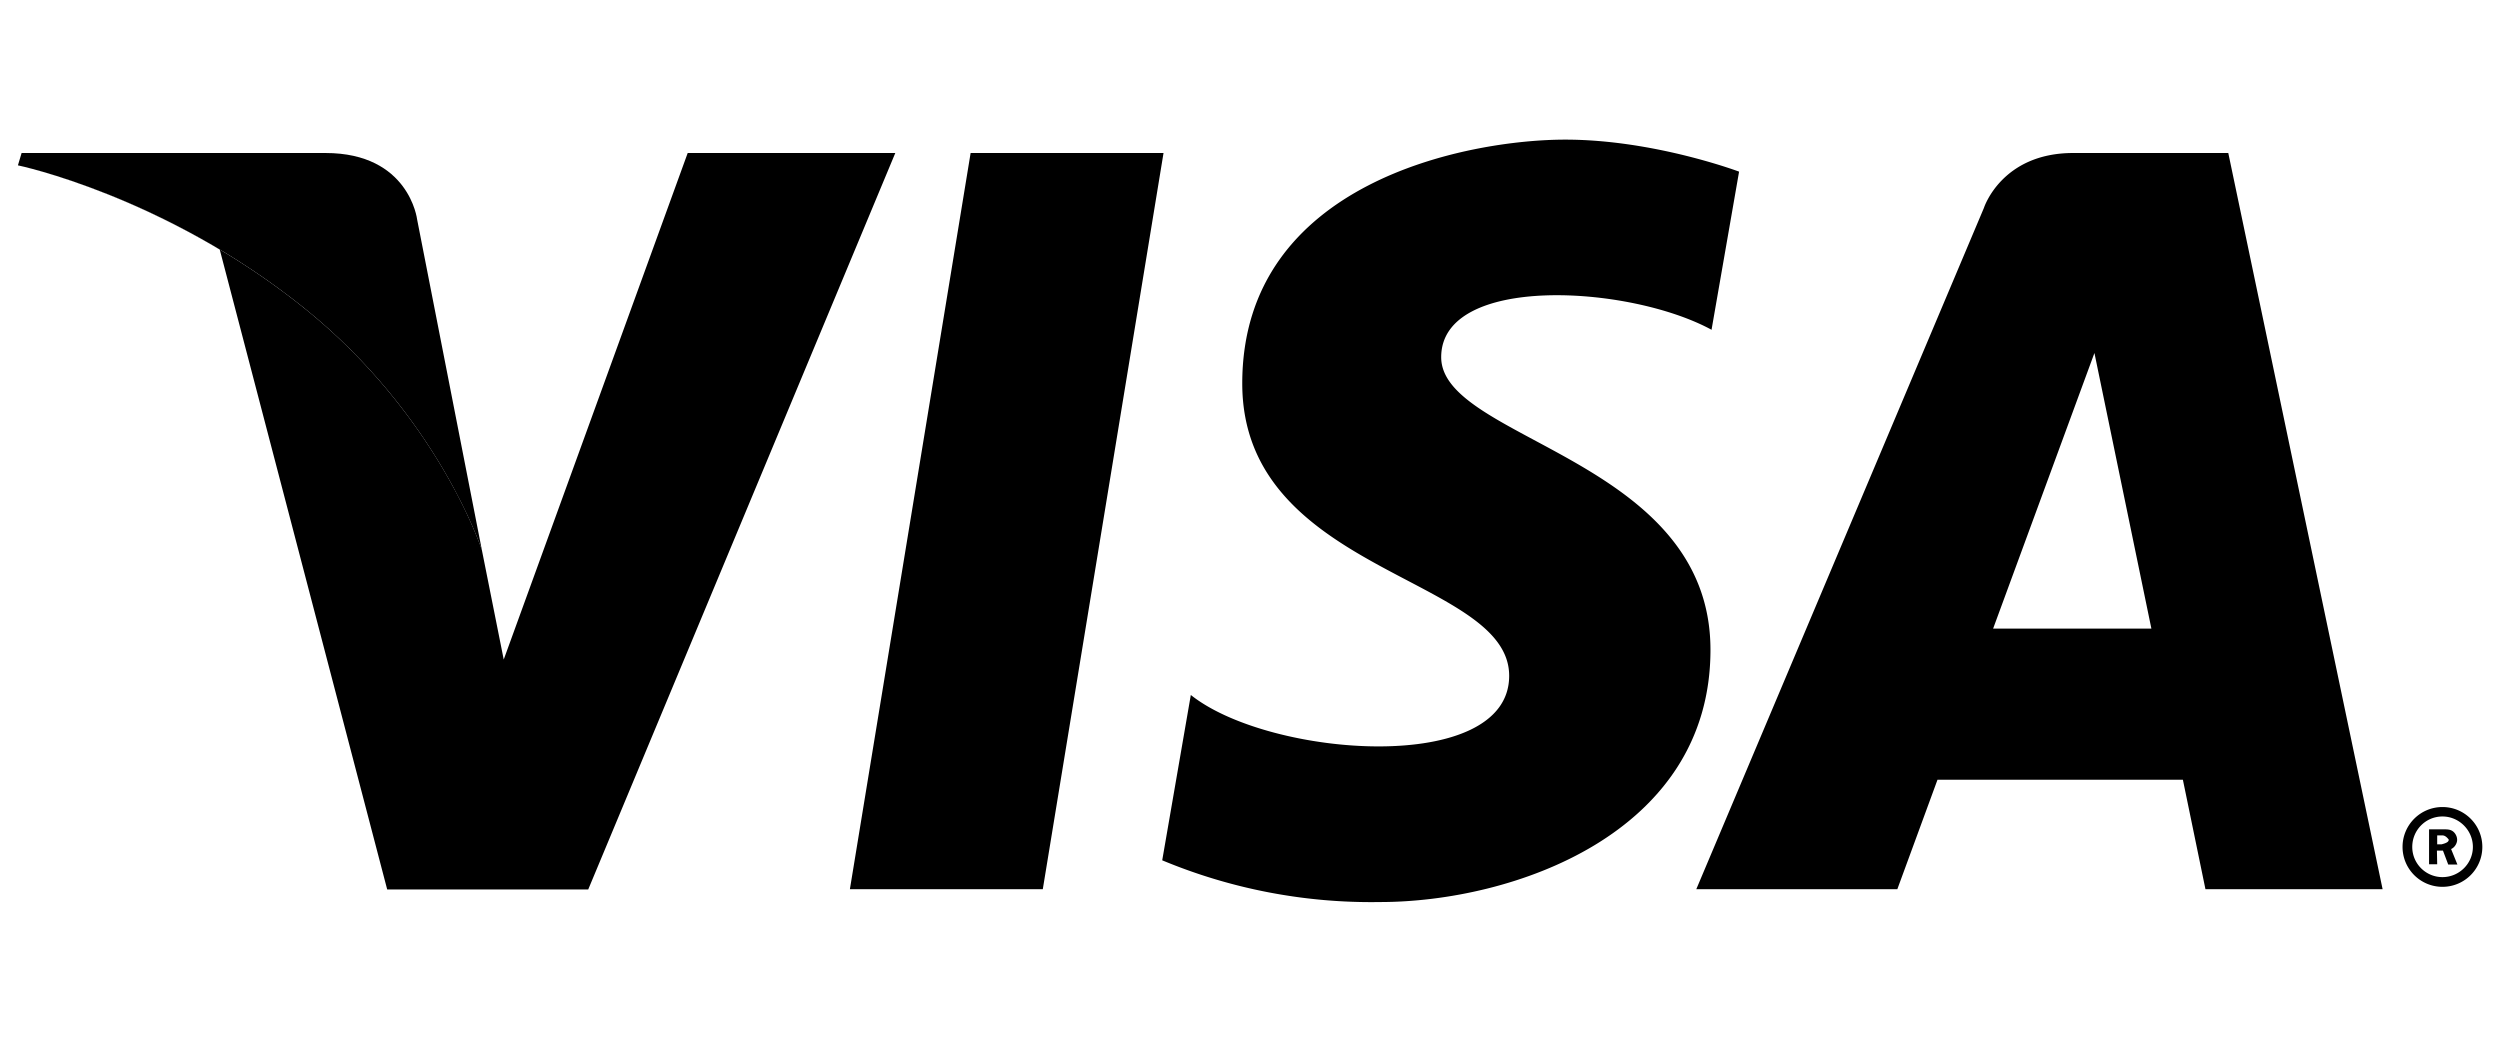 <svg xmlns="http://www.w3.org/2000/svg" width="36" height="15" viewBox="0 0 9.525 3.969" fill-rule="evenodd" fill="#000" xmlns:v="https://vecta.io/nano"><path d="M9.154 3.227c0-.084.068-.152.152-.152s.152.068.152.152-.068.152-.152.152-.152-.068-.152-.152zm.152.115c.064 0 .116-.052.116-.115s-.052-.116-.116-.116-.115.052-.115.116.052.115.115.115zm-.02-.049h-.031V3.16h.056c.012 0 .024 0 .034.007s.017.02.017.033-.009.029-.023.035l.024.059h-.035l-.02-.053h-.023zm0-.076h.017c.024-.006.027-.012.027-.018-.013-.017-.022-.016-.027-.016h-.017zm-.883.171h.675L8.49.583h-.591c-.273 0-.34.209-.34.209L6.463 3.388h.766l.153-.417h.935zm-.809-.993l.386-1.05.217 1.05zM6.521 1.257l.105-.603S6.302.532 5.964.532c-.365 0-1.231.158-1.231.929 0 .725 1.017.734 1.017 1.114s-.912.313-1.213.073l-.109.63a2.07 2.07 0 0 0 .83.159c.502 0 1.259-.258 1.259-.961 0-.729-1.026-.798-1.026-1.115s.716-.276 1.031-.104zM3.973 3.388h-.735l.46-2.805h.735zm-2.054-.875L2.62.583h.791l-1.17 2.806h-.766L.837.951C.422.704.068.63.068.63s.557.115 1.091.544c.51.41.677.921.677.923m.083.415l-.083-.416zm-.083-.416h0z"/><path d="M1.836 2.097L1.589.836S1.559.583 1.24.583H.082L.068.63c0 0 .557.115 1.091.544.511.411.677.923.677.923z"/></svg>